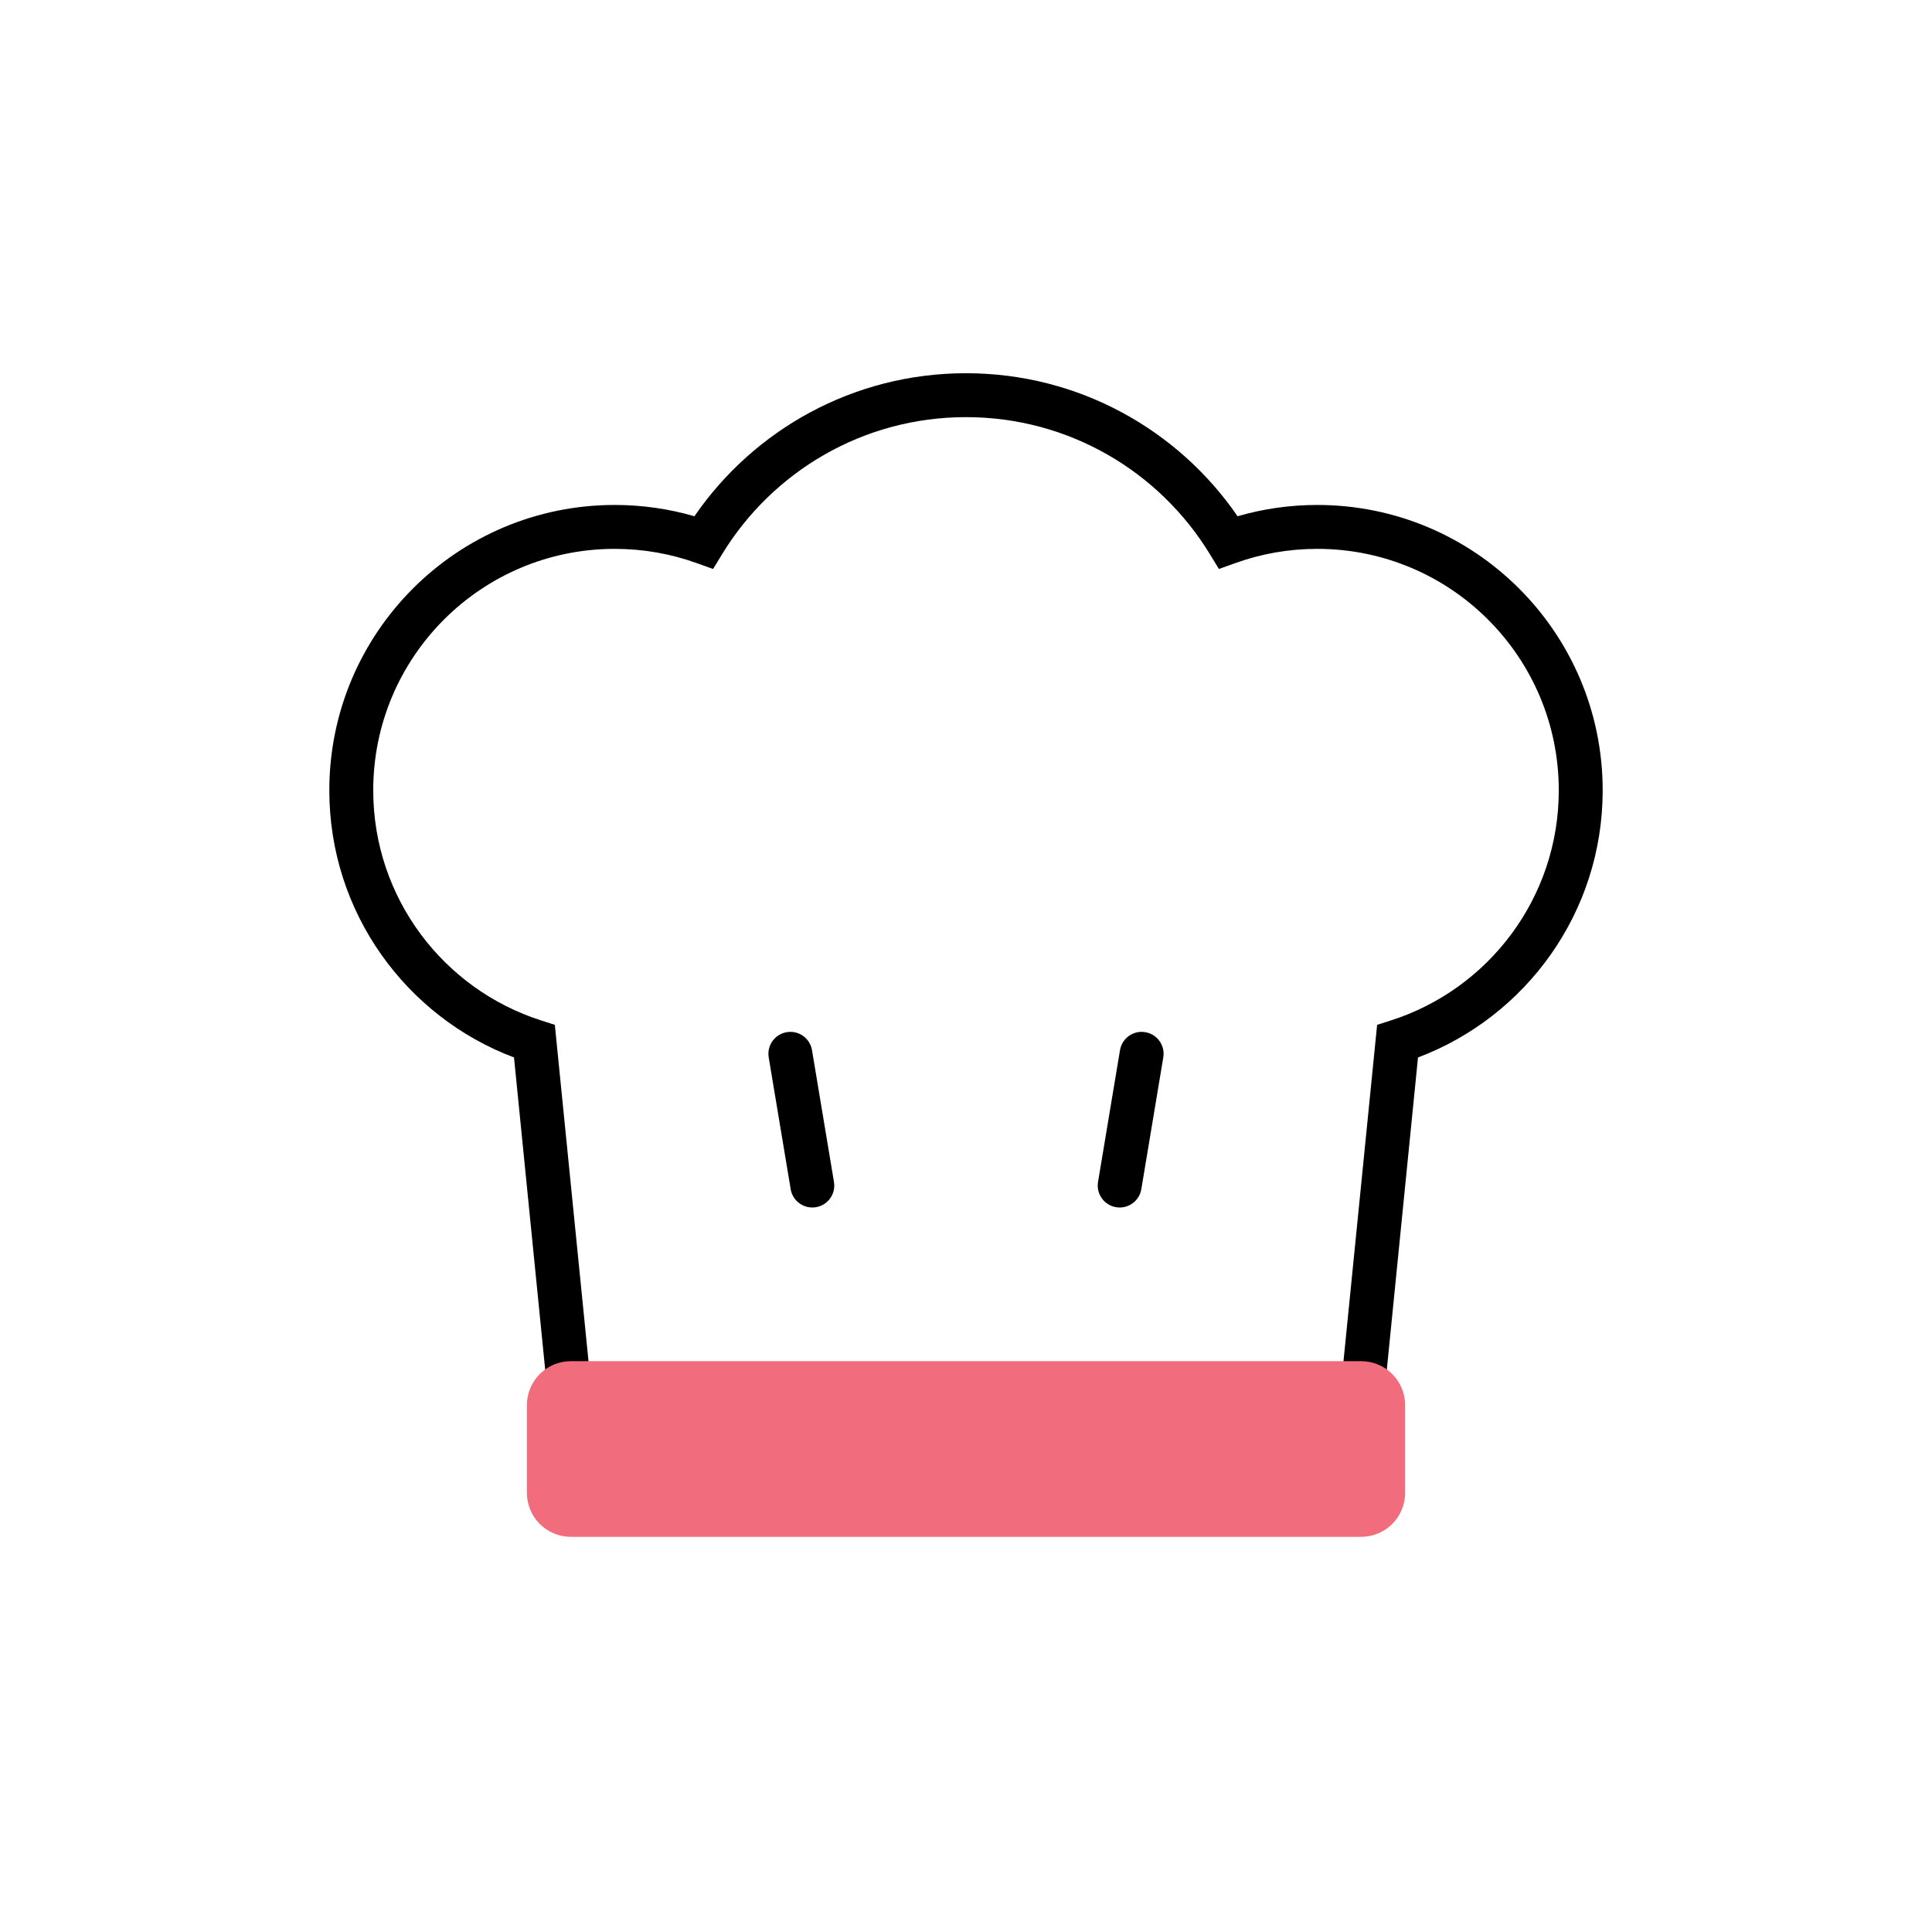 <svg width="44" height="44" viewBox="0 0 44 44" fill="none" xmlns="http://www.w3.org/2000/svg">
<path fill-rule="evenodd" clip-rule="evenodd" d="M22 9.5C19.652 9.5 17.595 10.744 16.452 12.611L16.24 12.958L15.857 12.821C15.277 12.613 14.652 12.5 14 12.5C10.962 12.5 8.5 14.962 8.5 18C8.5 20.452 10.105 22.531 12.324 23.24L12.636 23.34L13.453 31.5H30.547L31.363 23.34L31.676 23.24C33.895 22.531 35.5 20.452 35.5 18C35.5 14.962 33.038 12.5 30 12.5C29.348 12.5 28.723 12.613 28.143 12.821L27.76 12.958L27.548 12.611C26.405 10.744 24.348 9.5 22 9.5ZM15.815 11.757C17.166 9.791 19.432 8.5 22 8.5C24.568 8.5 26.834 9.791 28.185 11.757C28.762 11.59 29.371 11.5 30 11.5C33.59 11.5 36.5 14.41 36.5 18C36.5 20.783 34.751 23.156 32.294 24.083L31.453 32.5H12.547L11.706 24.083C9.249 23.156 7.5 20.783 7.5 18C7.5 14.41 10.41 11.5 14 11.5C14.629 11.5 15.238 11.59 15.815 11.757Z" fill="black"/>
<path fill-rule="evenodd" clip-rule="evenodd" d="M18.493 23.918C18.448 23.645 18.19 23.461 17.918 23.507C17.645 23.552 17.462 23.81 17.507 24.082L18.007 27.082C18.052 27.355 18.31 27.539 18.582 27.493C18.855 27.448 19.039 27.19 18.993 26.918L18.493 23.918ZM25.993 27.082C25.948 27.355 25.69 27.539 25.418 27.493C25.145 27.448 24.962 27.19 25.007 26.918L25.507 23.918C25.552 23.645 25.81 23.461 26.082 23.507C26.355 23.552 26.539 23.81 26.493 24.082L25.993 27.082Z" fill="black"/>
<path d="M12 32C12 31.448 12.448 31 13 31H31C31.552 31 32 31.448 32 32V34C32 34.552 31.552 35 31 35H13C12.448 35 12 34.552 12 34V32Z" fill="#F16C7C"/>
</svg>
